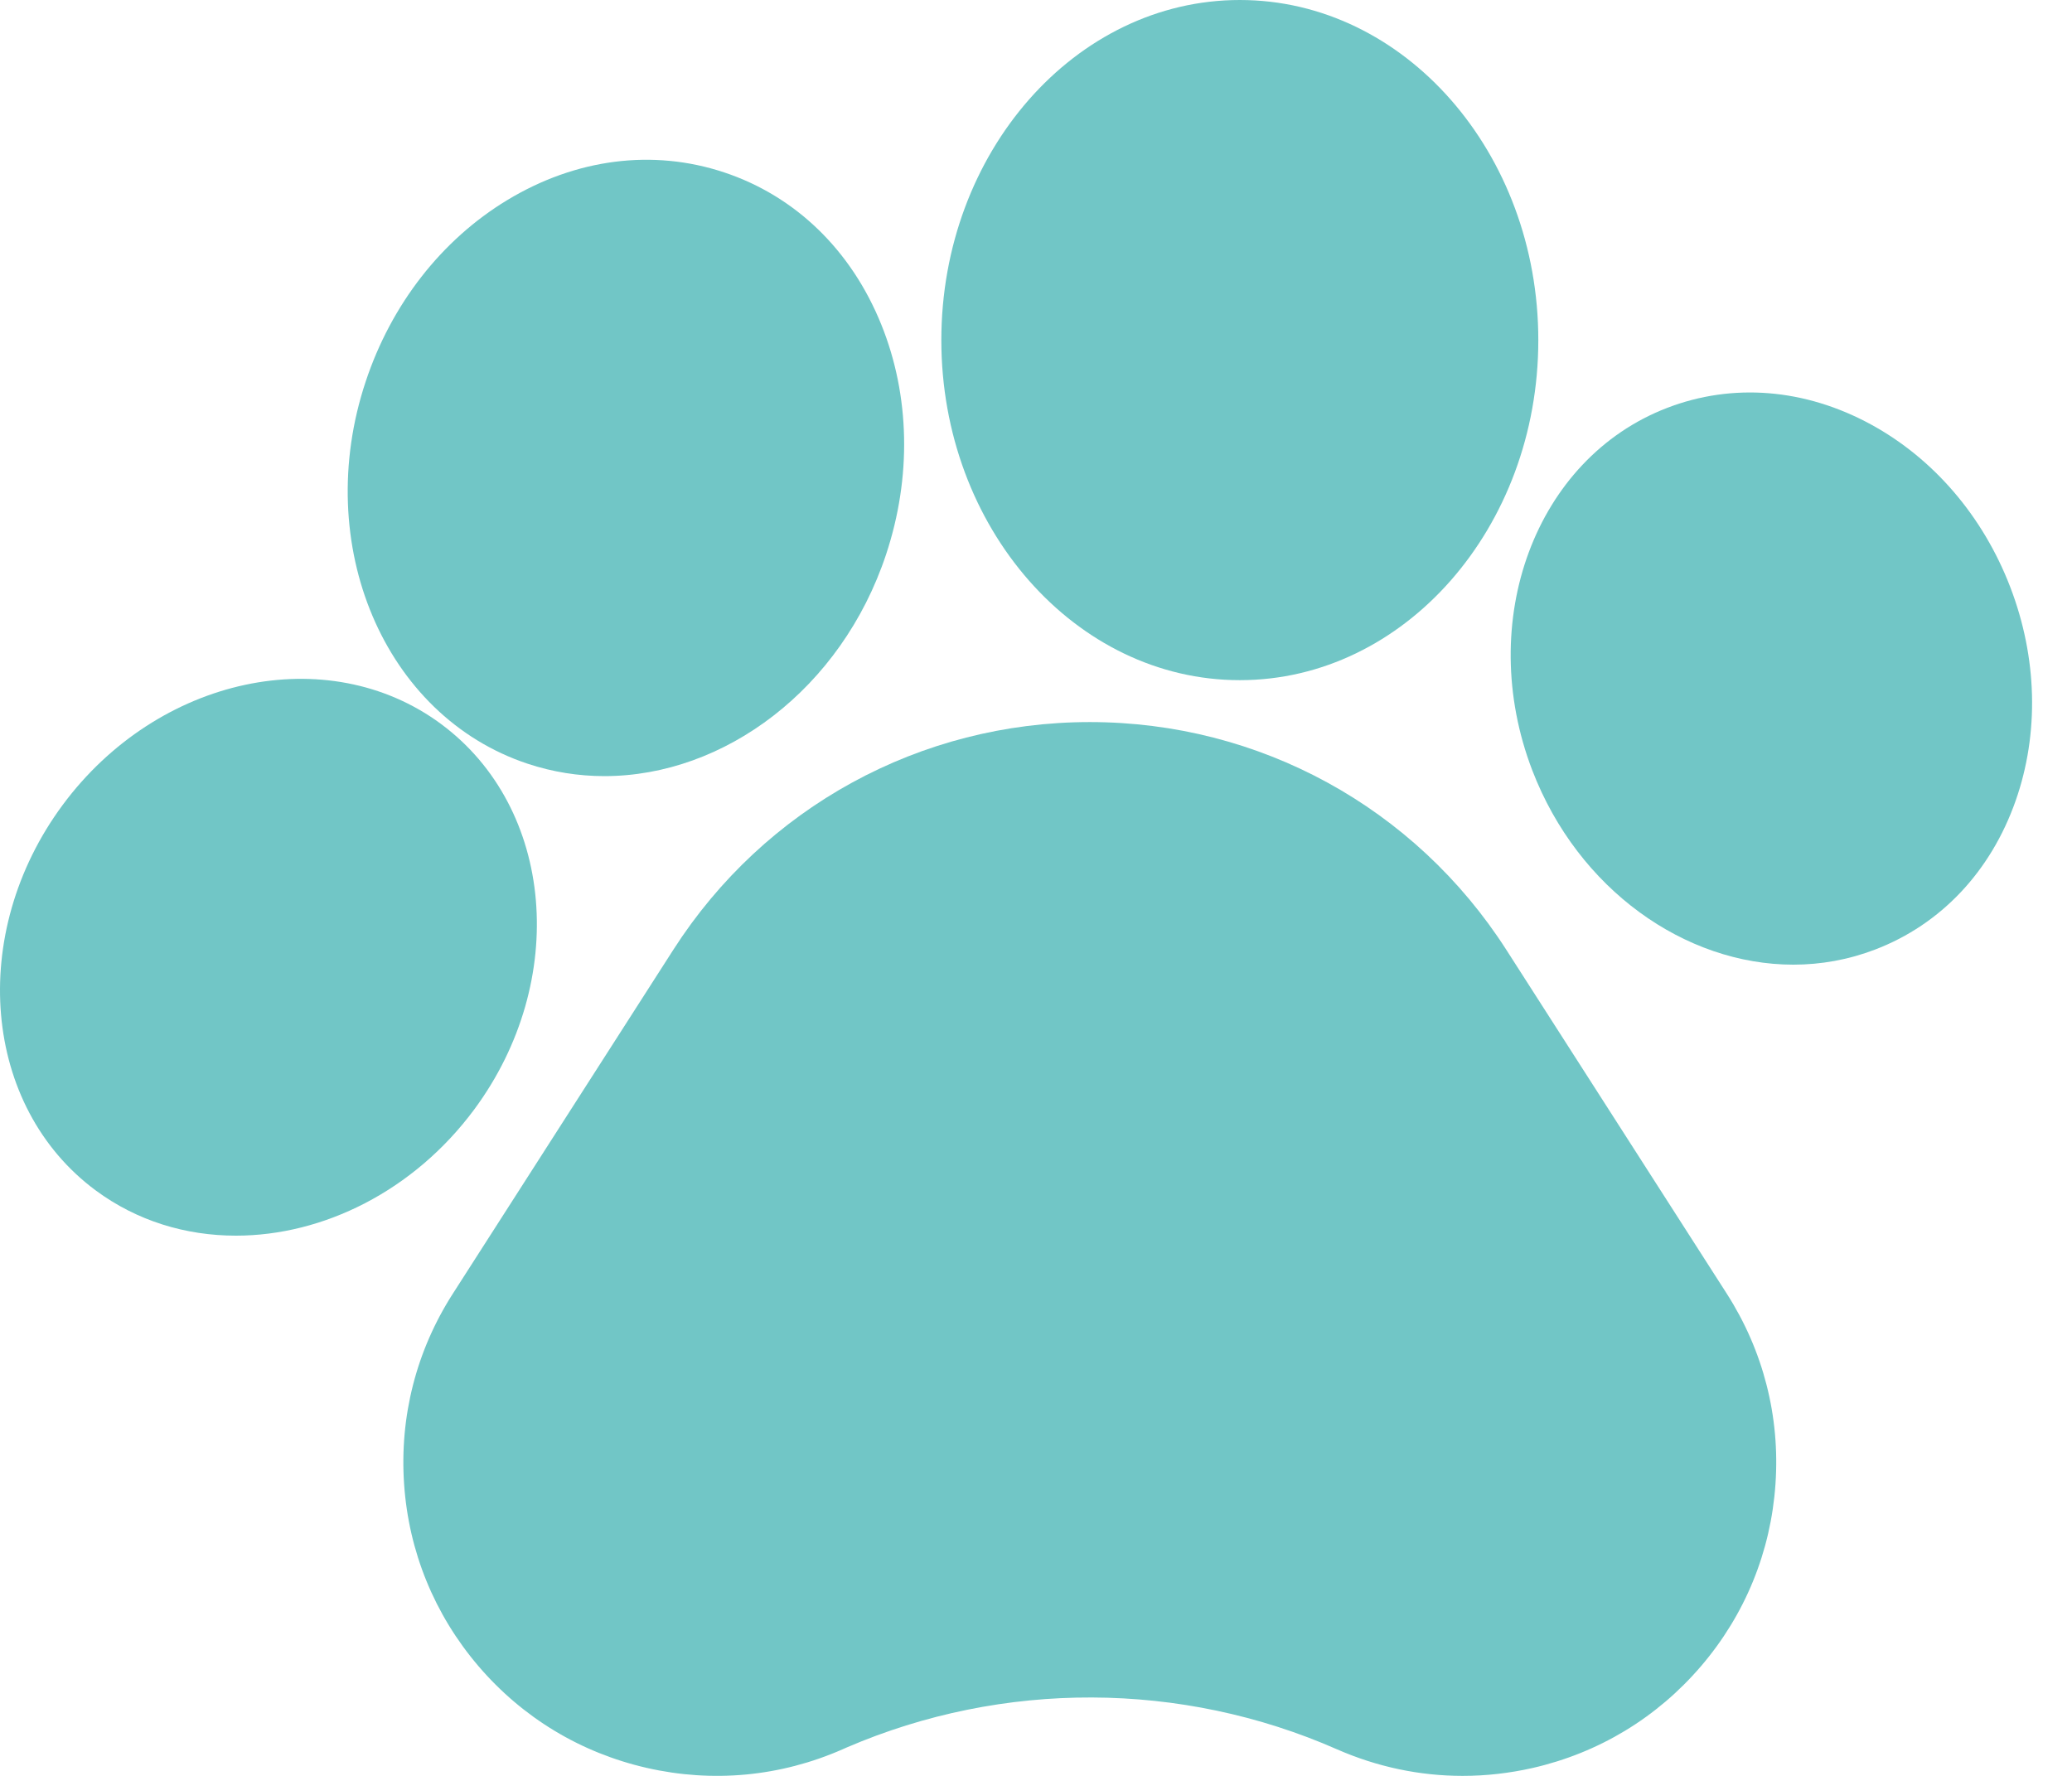 <svg width="35" height="30" viewBox="0 0 35 30" fill="none" xmlns="http://www.w3.org/2000/svg">
<path d="M25.446 16.047C23.901 13.637 21.27 12.198 18.409 12.198C15.547 12.198 12.916 13.637 11.372 16.047L7.65 21.853C7.032 22.816 6.748 23.929 6.826 25.071C6.904 26.212 7.339 27.276 8.082 28.146C8.826 29.016 9.809 29.61 10.925 29.865C12.041 30.12 13.185 30.012 14.233 29.551L14.303 29.52C16.94 28.384 19.954 28.394 22.584 29.551C23.263 29.849 23.982 30 24.707 30C25.101 30 25.498 29.955 25.891 29.866C27.007 29.611 27.99 29.016 28.734 28.146C29.478 27.277 29.913 26.213 29.991 25.071C30.07 23.929 29.785 22.816 29.168 21.853L25.446 16.047Z" fill="#71C6C6"/>
<path d="M31.679 16.039C32.786 15.614 33.628 14.722 34.048 13.527C34.448 12.389 34.415 11.106 33.955 9.912C33.495 8.718 32.659 7.744 31.6 7.168C30.487 6.563 29.265 6.465 28.16 6.891C25.936 7.746 24.915 10.494 25.885 13.018C26.66 15.028 28.466 16.296 30.293 16.296C30.759 16.296 31.227 16.213 31.679 16.039Z" fill="#71C6C6"/>
<path d="M20.943 11.49C23.723 11.49 25.985 8.913 25.985 5.746C25.985 2.577 23.723 0 20.943 0C18.163 0 15.901 2.577 15.901 5.746C15.901 8.913 18.163 11.49 20.943 11.49Z" fill="#71C6C6"/>
<path d="M8.911 12.901H8.911C9.338 13.043 9.775 13.111 10.209 13.111C12.237 13.111 14.213 11.636 14.967 9.368C15.401 8.062 15.372 6.682 14.886 5.481C14.378 4.224 13.435 3.312 12.232 2.912C11.029 2.512 9.727 2.679 8.567 3.381C7.459 4.052 6.61 5.141 6.177 6.446C5.261 9.2 6.488 12.096 8.911 12.901Z" fill="#71C6C6"/>
<path d="M7.451 12.231L7.45 12.23C5.533 10.814 2.666 11.428 1.058 13.599C-0.548 15.772 -0.297 18.693 1.617 20.11C2.316 20.627 3.14 20.874 3.985 20.874C5.456 20.874 6.987 20.123 8.011 18.742C9.617 16.57 9.366 13.649 7.451 12.231Z" fill="#71C6C6"/>
</svg>
